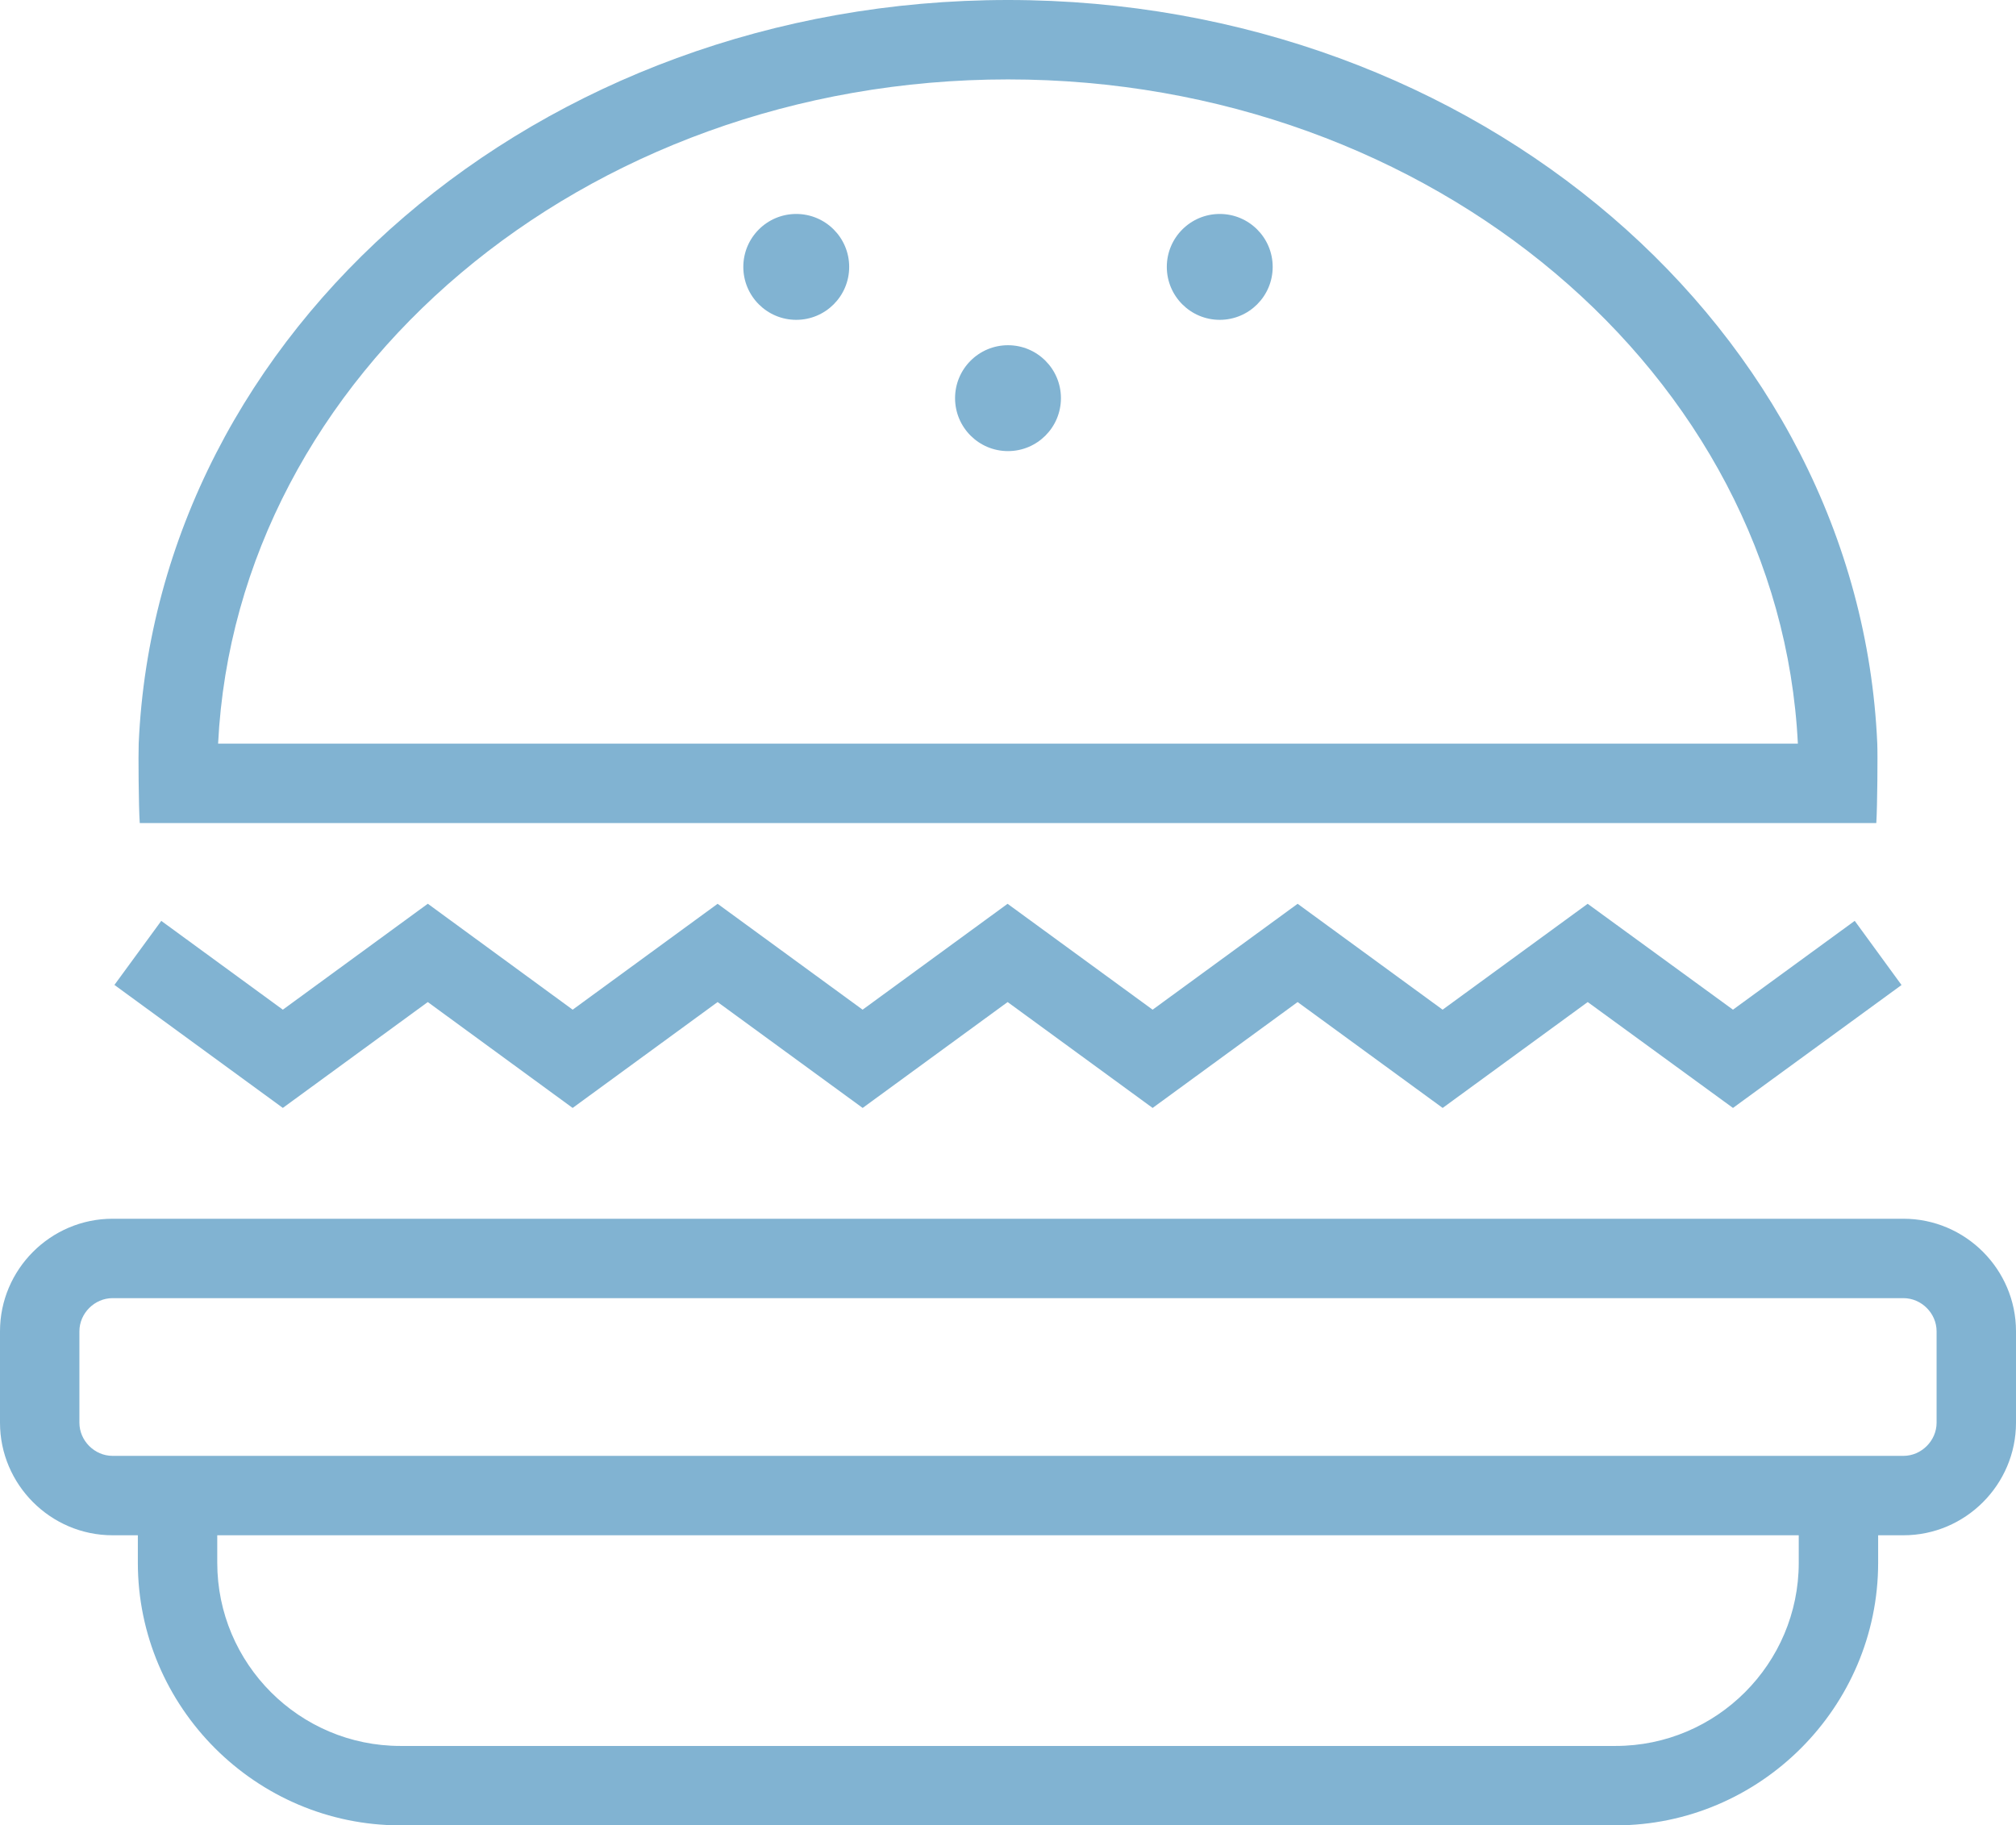 <svg xmlns="http://www.w3.org/2000/svg" width="76.166" height="68.959" viewBox="0 0 76.166 68.959" fill="#81b3d2"><path d="M71.914 46.042H4.252C1.914 46.042 0 47.955 0 50.294v3.454C0 56.086 1.914 58 4.252 58h.956v1.037c0 5.457 4.464 9.922 9.92 9.922h45.91c5.455 0 9.92-4.466 9.92-9.923V58h.956c2.34 0 4.252-1.914 4.252-4.252v-3.454c0-2.34-1.913-4.252-4.252-4.252zm-3.956 12.995c0 3.815-3.104 6.922-6.92 6.922h-45.91c-3.815 0-6.92-3.105-6.92-6.923V58h59.75v1.037zm5.208-5.29c0 .68-.573 1.253-1.252 1.253H4.252C3.572 55 3 54.427 3 53.748v-3.454c0-.68.573-1.252 1.252-1.252h67.662c.68 0 1.252.573 1.252 1.252v3.454zM16.162 37.856l5.473 4 5.477-4 5.48 4 5.477-4 5.478 4 5.478-4 5.48 4 5.48-4 5.488 4 6.368-4.644-1.768-2.424-4.6 3.356-5.49-4-5.48 4-5.478-4-5.478 4-5.48-4-5.477 4-5.478-4-5.476 4-5.473-4.002-5.477 4.002-4.593-3.355-1.77 2.42 6.363 4.646M70.888 31.094c.04-.61.055-2.616.037-3C70.242 12.476 55.805 0 38.083 0 20.363 0 5.923 12.476 5.24 28.094c-.016.384-.003 2.39.04 3h65.608zM38.083 3c16.03 0 29.15 11.154 29.842 25.094H8.24C8.934 14.154 22.05 3 38.084 3z"/><circle cx="38.083" cy="15.042" r="2"/><circle cx="30.083" cy="10.083" r="2"/><circle cx="46.083" cy="10.083" r="2"/></svg>

